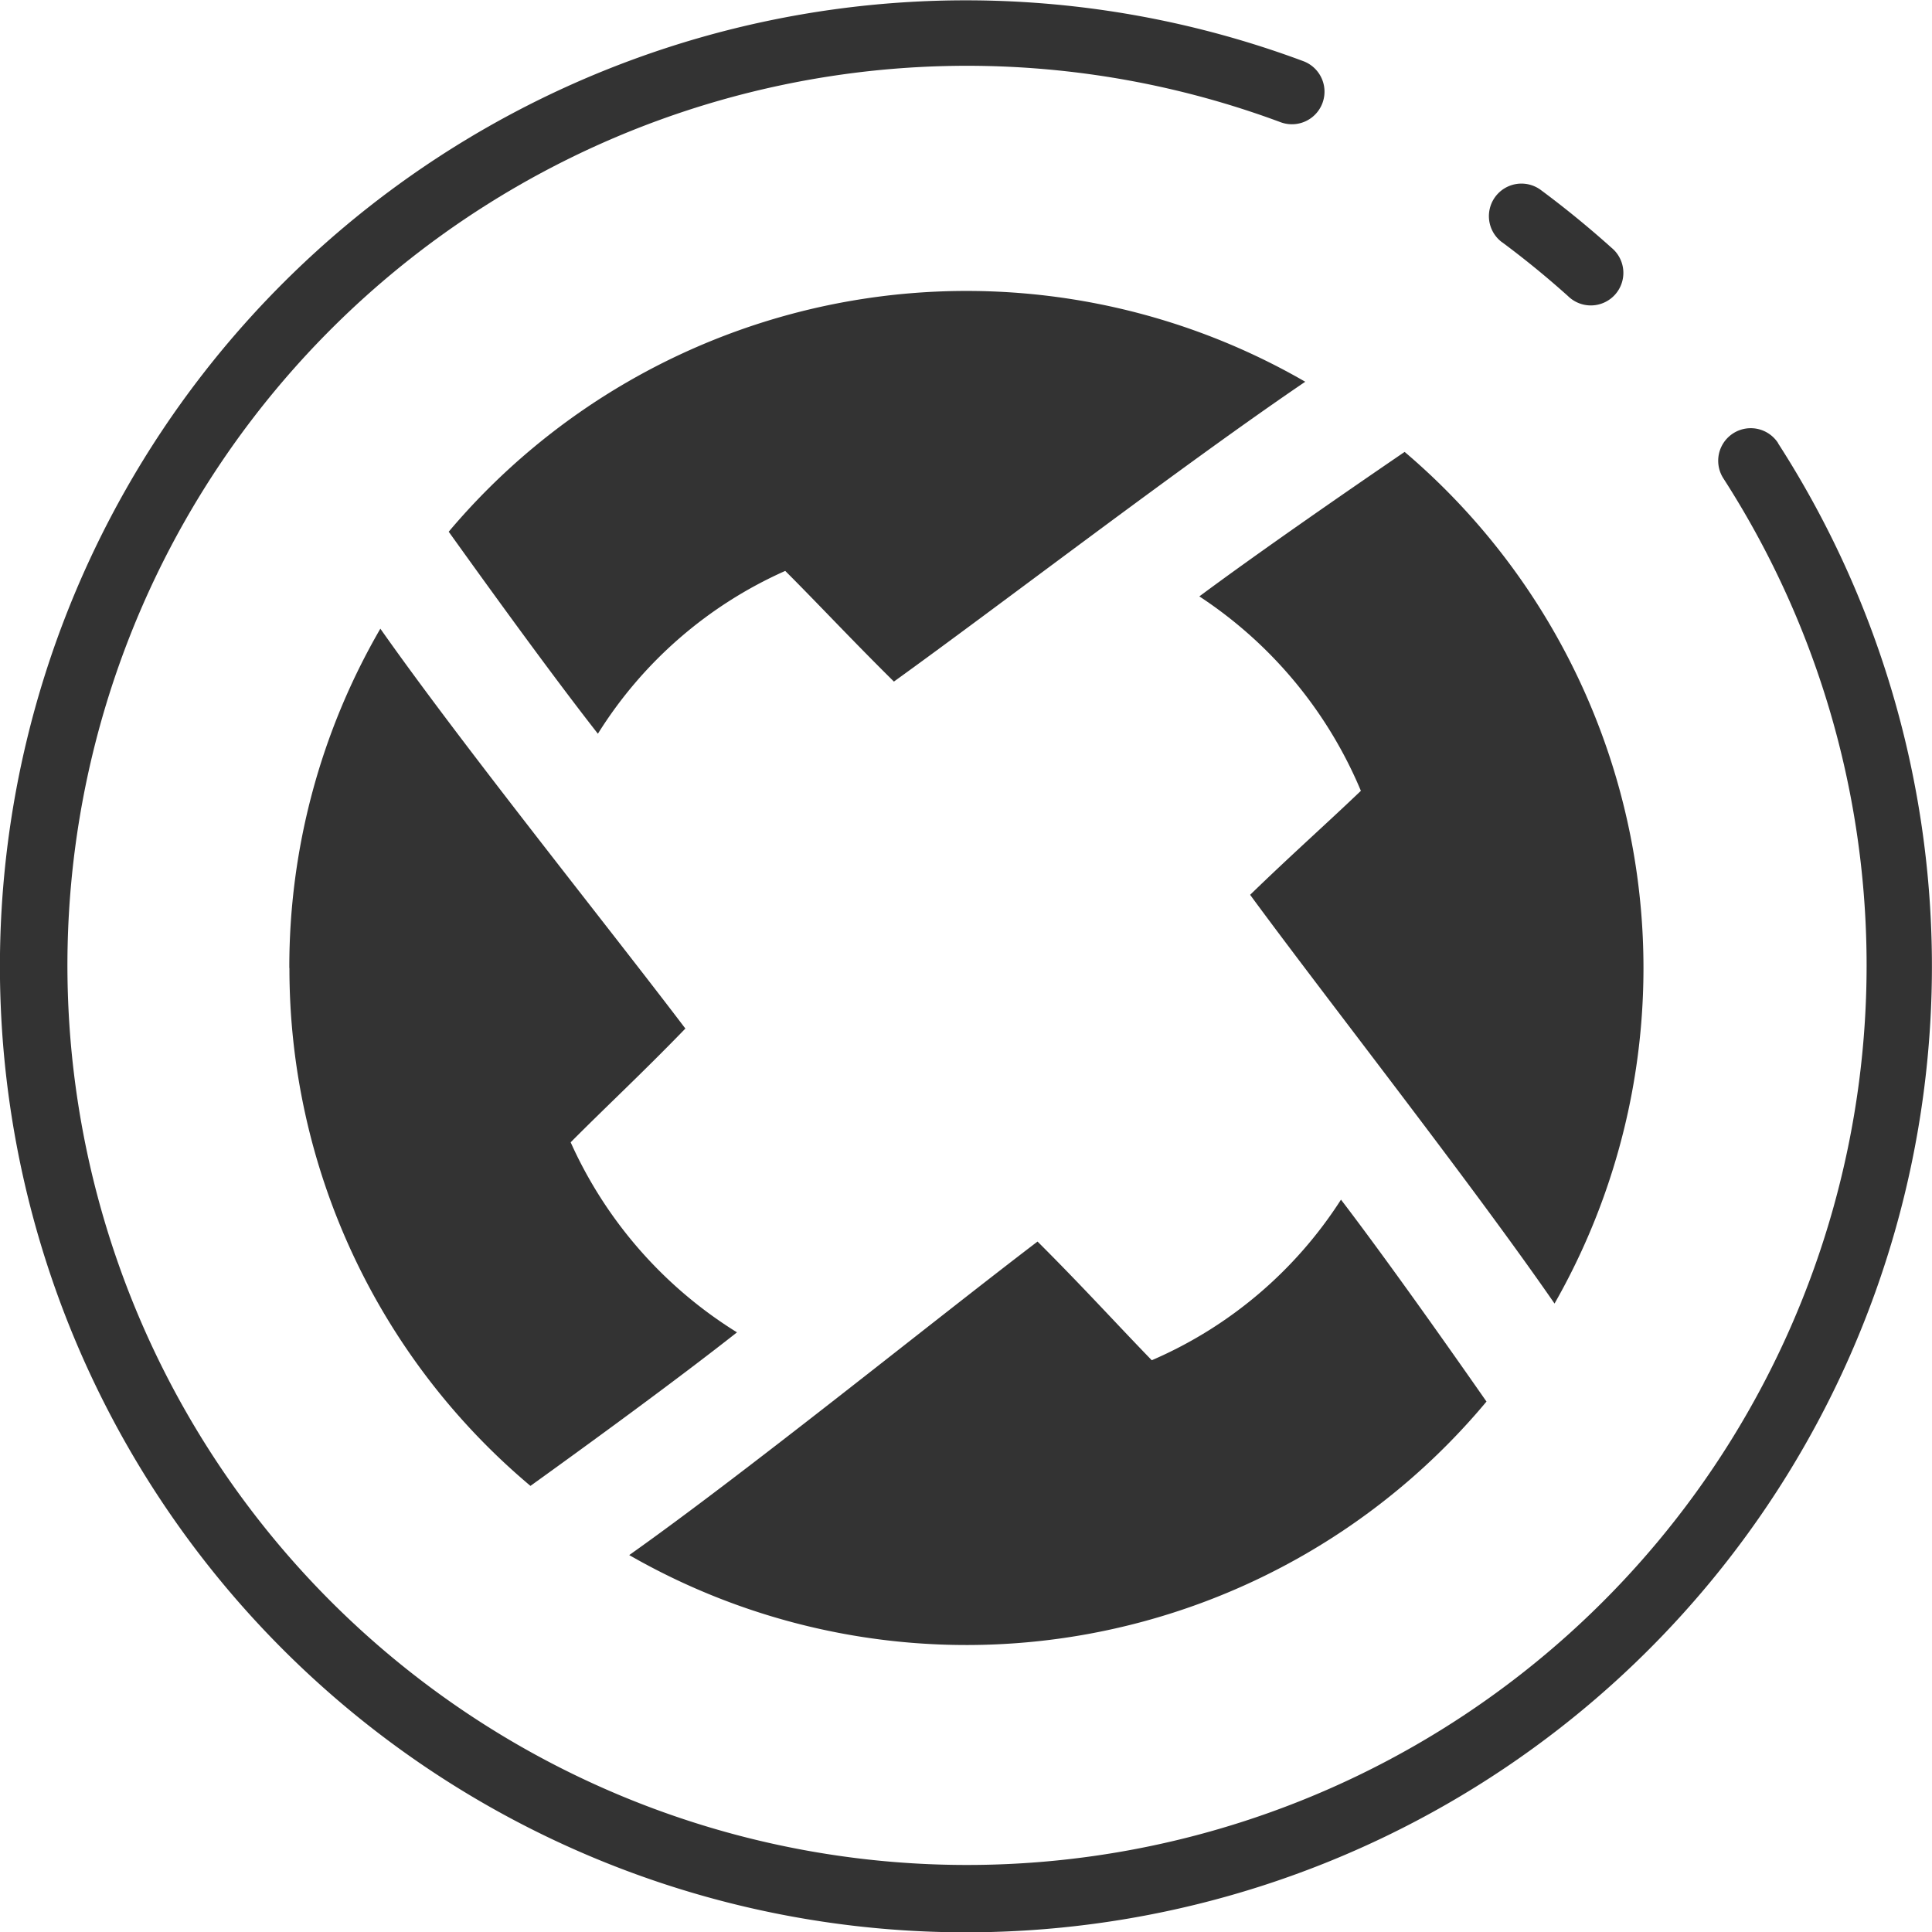 <svg xmlns="http://www.w3.org/2000/svg" width="32" height="32.001" viewBox="0 0 32 32.001">
  <g id="zrx" transform="translate(0 -0.001)">
    <path id="Path_443" data-name="Path 443" d="M789.3,98.219q.567.421,1.093.893a.539.539,0,1,0,.721-.8c-.374-.336-.768-.658-1.171-.957a.539.539,0,1,0-.642.866Z" transform="translate(-764.422 -94.207)" fill="#333"/>
    <path id="Path_444" data-name="Path 444" d="M29.451,7.34a.539.539,0,1,0-.906.585,14.9,14.9,0,1,1-7.335-5.9.539.539,0,0,0,.377-1.011,16,16,0,1,0,7.864,6.33Z" transform="translate(0 0)" fill="#333"/>
    <path id="Path_445" data-name="Path 445" d="M171.19,162.493c-.563.539-1.148,1.057-1.838,1.726,1.234,1.682,3.665,4.777,5.042,6.77a11.216,11.216,0,0,0-2.483-14.106c-.968.661-2.409,1.657-3.4,2.393a7.159,7.159,0,0,1,2.674,3.217Zm-9.538-3.639c.559.559,1.1,1.141,1.8,1.833,1.732-1.247,4.8-3.6,6.813-4.966a11.216,11.216,0,0,0-14.187,2.484c.67.935,1.709,2.373,2.471,3.346A7.016,7.016,0,0,1,161.652,158.854Zm11.614,13.757c-.659-.945-1.668-2.373-2.409-3.343a7.023,7.023,0,0,1-3.134,2.66c-.582-.6-1.14-1.216-1.892-1.966-1.746,1.33-4.812,3.811-6.763,5.193a11.216,11.216,0,0,0,14.2-2.544Zm-19.826-7.18a11.188,11.188,0,0,0,3.992,8.578c.95-.683,2.425-1.758,3.421-2.543a7.15,7.15,0,0,1-2.755-3.148c.579-.583,1.182-1.142,1.9-1.884-1.3-1.714-3.7-4.7-5.052-6.623a11.161,11.161,0,0,0-1.508,5.62Z" transform="translate(-148.646 -149.397)" fill="#333"/>
  </g>
</svg>
